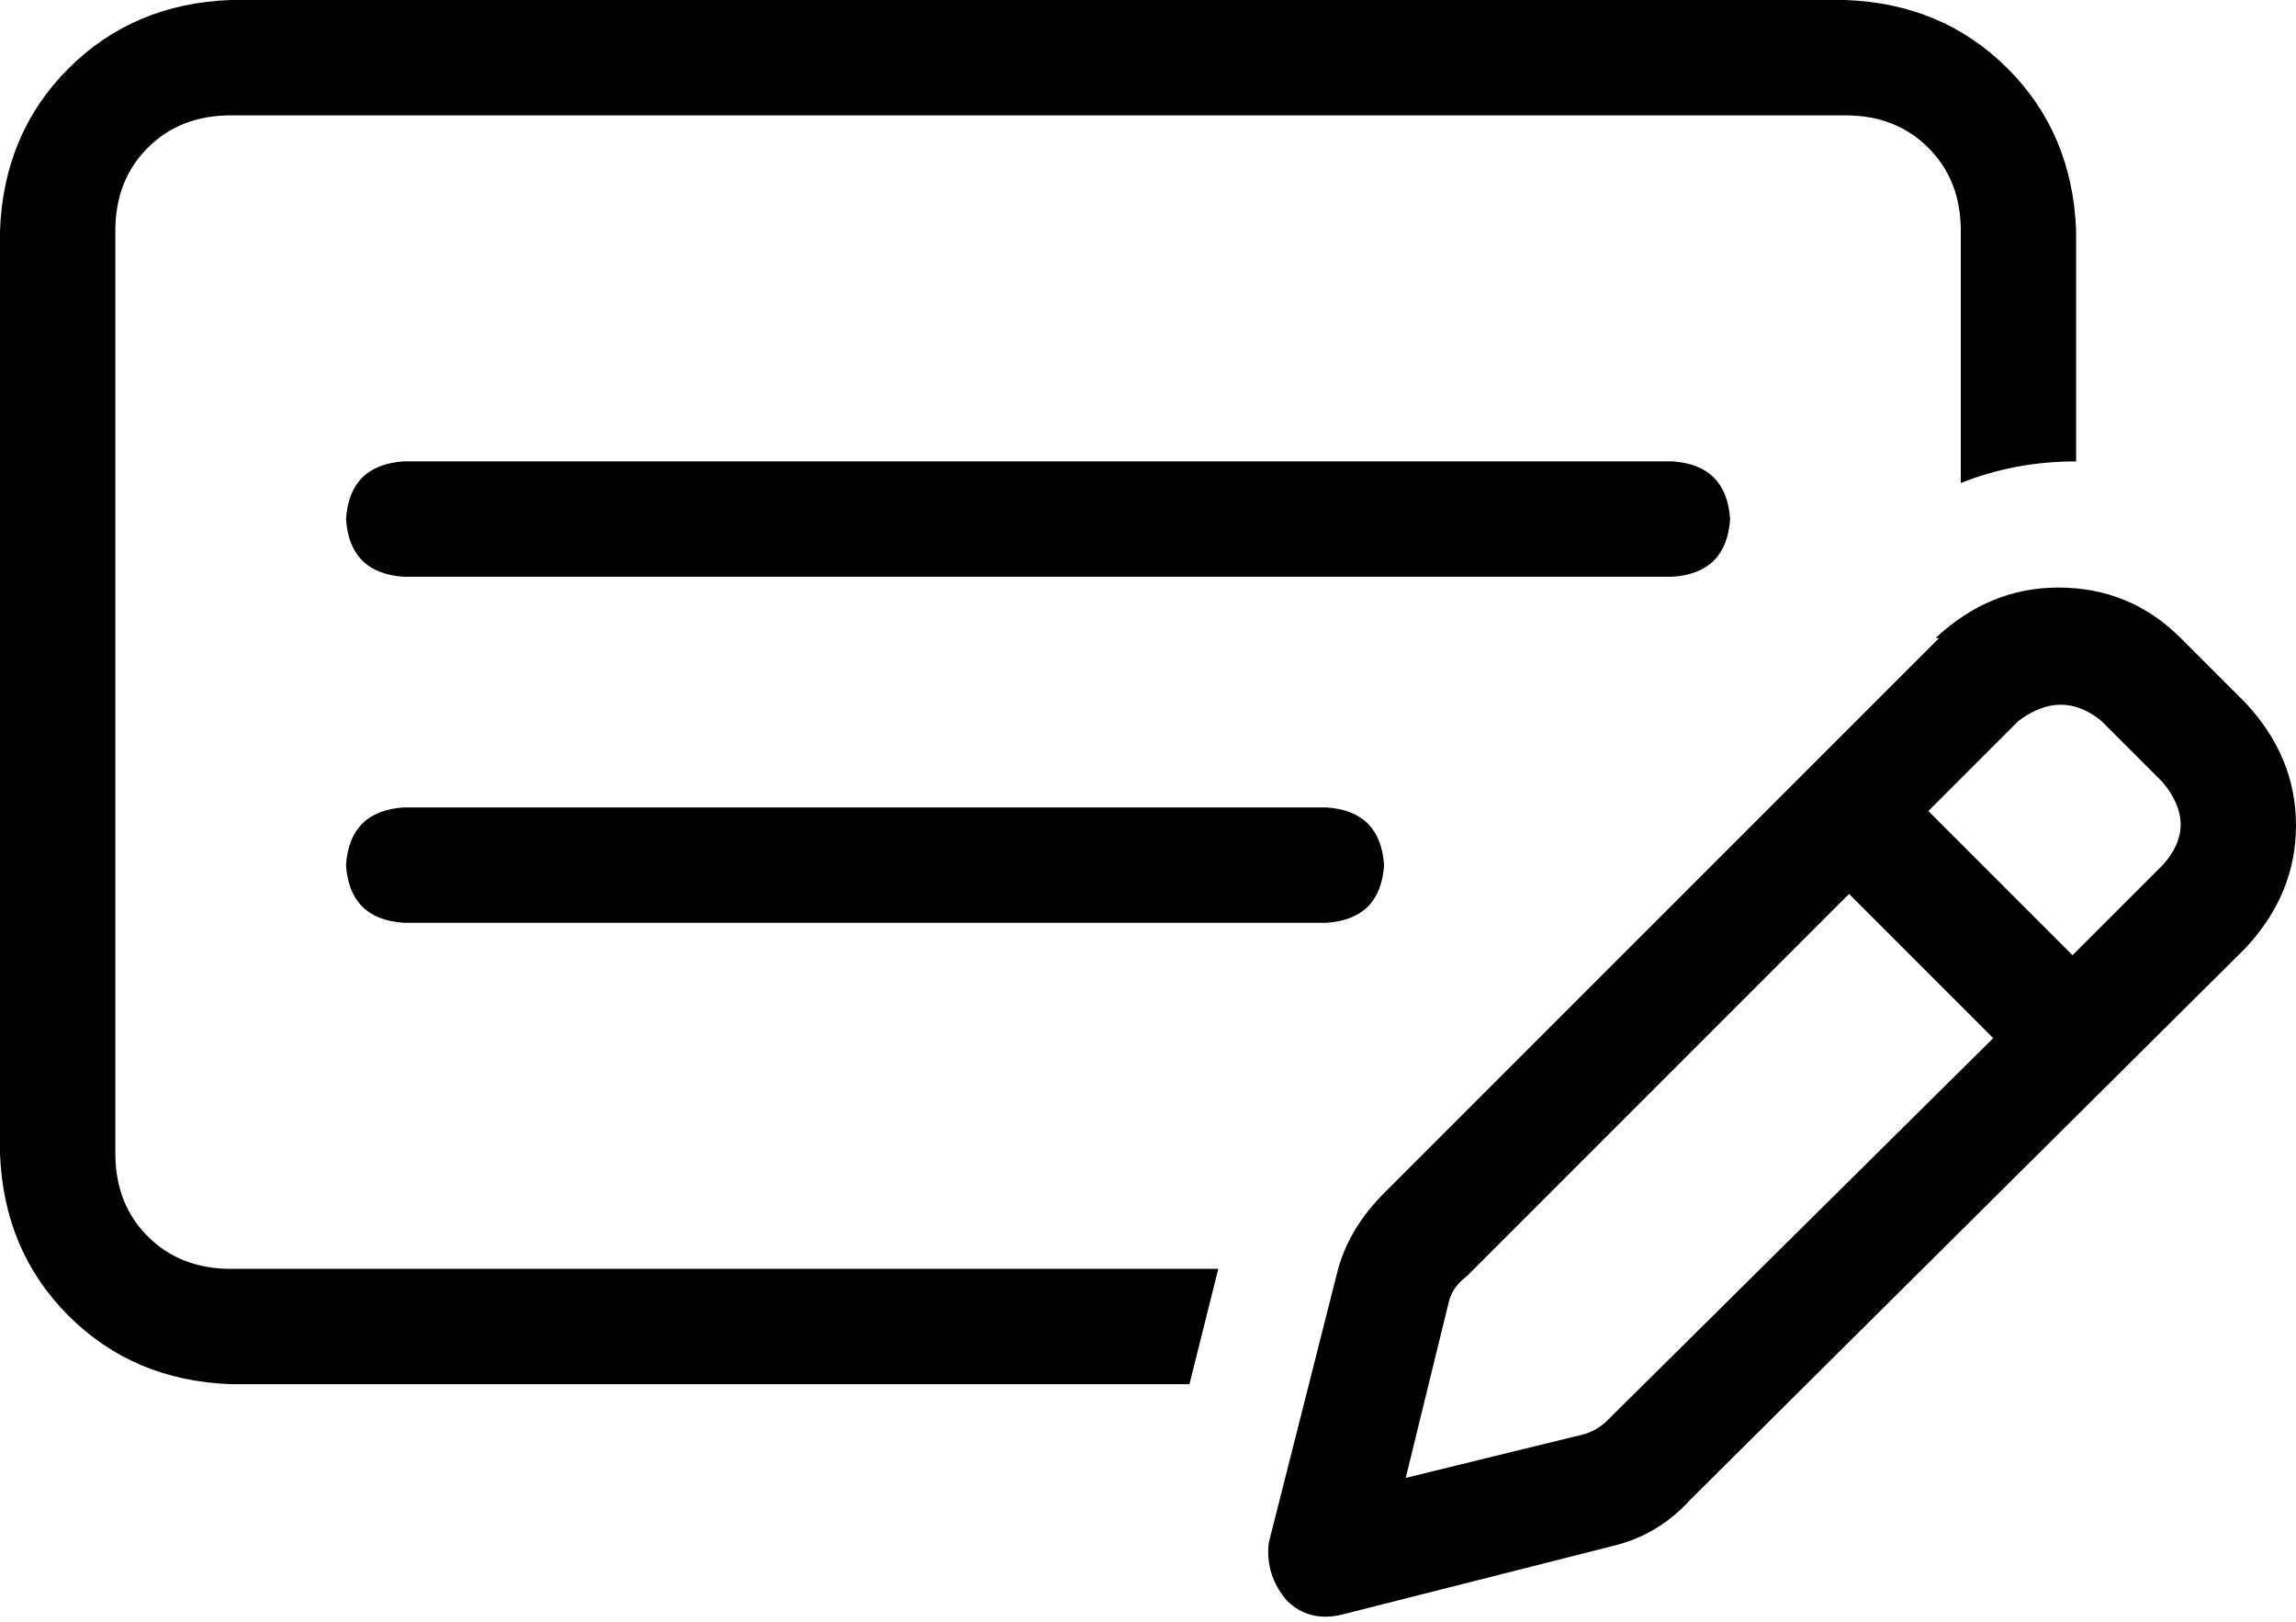 <svg xmlns="http://www.w3.org/2000/svg" viewBox="0 0 637 450">
    <path d="M 64 32 L 512 32 Q 526 32 535 41 Q 544 50 544 64 L 544 134 Q 559 128 576 128 L 576 64 Q 575 37 557 19 Q 539 1 512 0 L 64 0 Q 37 1 19 19 Q 1 37 0 64 L 0 320 Q 1 347 19 365 Q 37 383 64 384 L 330 384 L 338 352 L 64 352 Q 50 352 41 343 Q 32 334 32 320 L 32 64 Q 32 50 41 41 Q 50 32 64 32 L 64 32 Z M 112 224 Q 97 225 96 240 Q 97 255 112 256 L 368 256 Q 383 255 384 240 Q 383 225 368 224 L 112 224 L 112 224 Z M 96 144 Q 97 159 112 160 L 464 160 Q 479 159 480 144 Q 479 129 464 128 L 112 128 Q 97 129 96 144 L 96 144 Z M 583 200 L 600 217 Q 610 229 600 240 L 575 265 L 535 225 L 560 200 Q 572 191 583 200 L 583 200 Z M 407 354 L 513 248 L 553 288 L 446 394 Q 443 397 439 398 L 390 410 L 402 361 Q 403 357 407 354 L 407 354 Z M 538 177 L 384 331 Q 374 341 371 353 L 352 428 Q 351 437 357 444 Q 363 450 372 448 L 447 429 Q 460 426 469 416 L 623 263 Q 637 248 637 229 Q 637 210 623 195 L 605 177 Q 591 163 571 163 Q 552 163 537 177 L 538 177 Z"/>
</svg>

